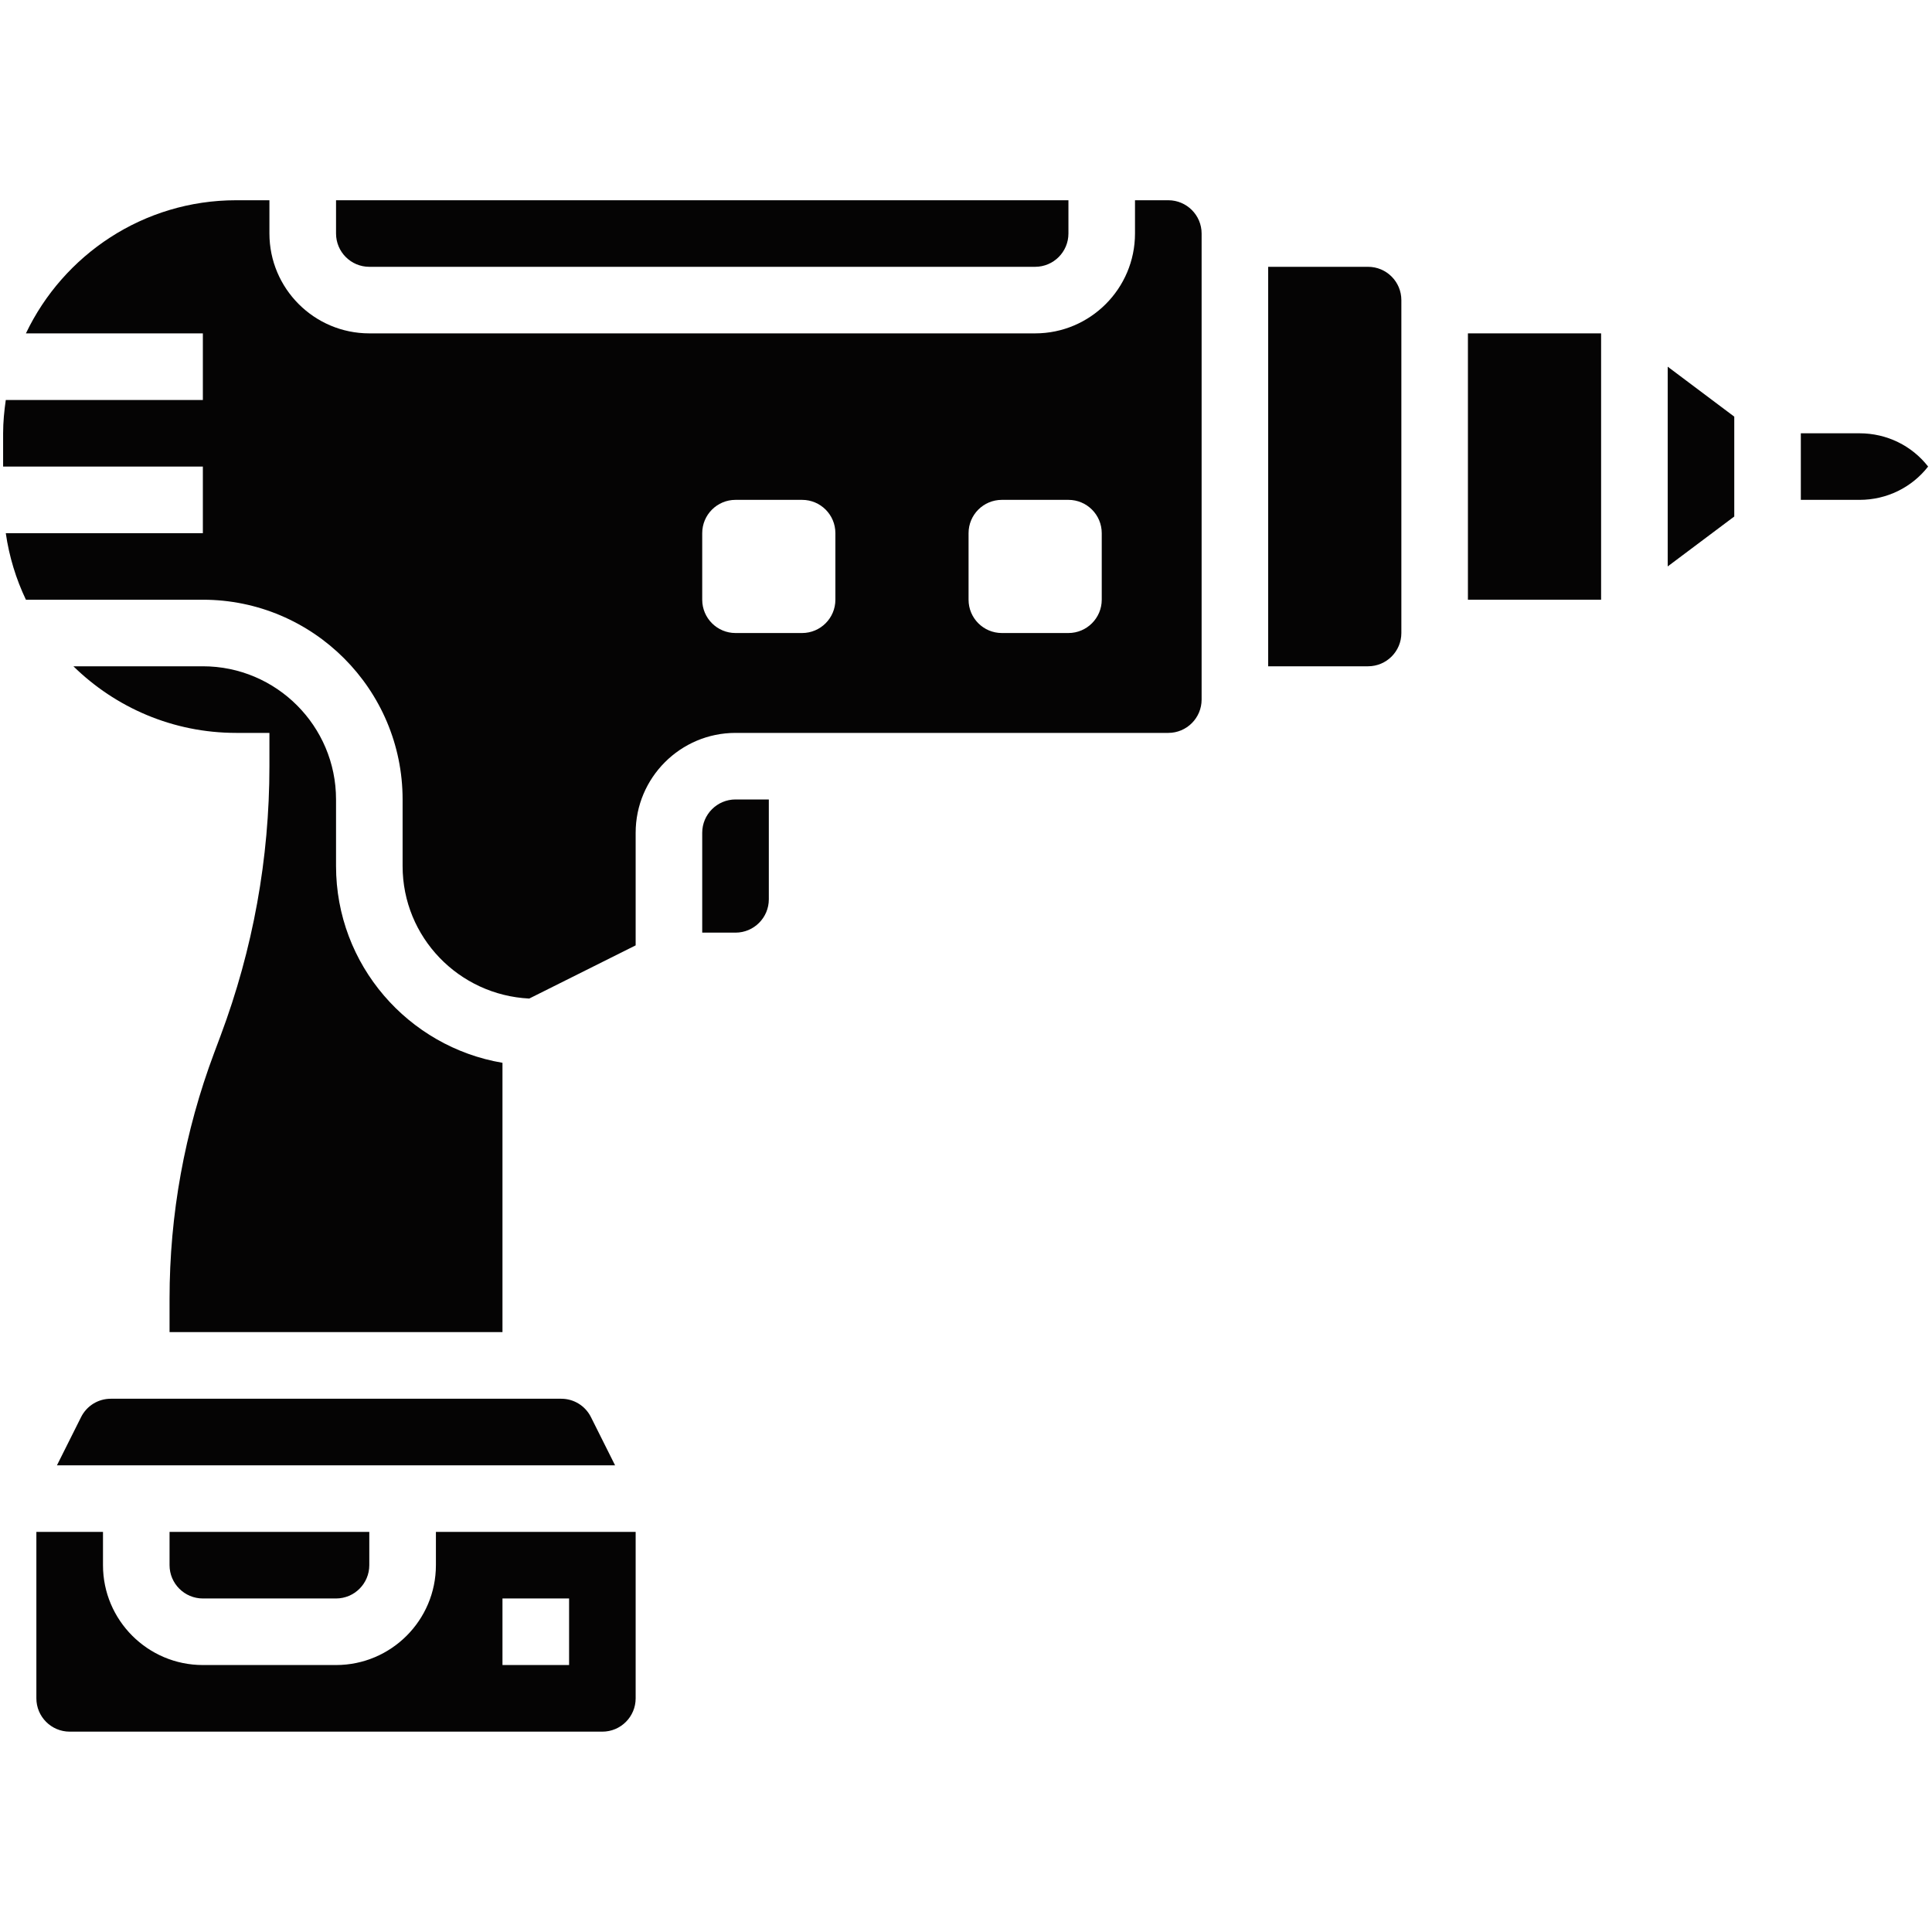 <svg xmlns="http://www.w3.org/2000/svg" xmlns:xlink="http://www.w3.org/1999/xlink" width="200" zoomAndPan="magnify" viewBox="0 0 150 150" height="200" preserveAspectRatio="xMidYMid meet" version="1.0"><defs><clipPath id="05b6ae714d"><path d="M 26 15.547 L 83 15.547 L 83 21 L 26 21 Z M 26 15.547 " clip-rule="nonzero"/></clipPath><clipPath id="627e97e082"><path d="M 2 118 L 50 118 L 50 134.797 L 2 134.797 Z M 2 118 " clip-rule="nonzero"/></clipPath><clipPath id="2ea5f8d2c9"><path d="M 0 15.547 L 94 15.547 L 94 78 L 0 78 Z M 0 15.547 " clip-rule="nonzero"/></clipPath></defs><path fill="#050404" d="M 108.801 23.301 L 108.801 49.148 C 108.801 50.57 107.645 51.73 106.215 51.73 L 98.461 51.73 L 98.461 20.715 L 106.215 20.715 C 107.645 20.715 108.801 21.875 108.801 23.301 Z M 108.801 23.301 " fill-opacity="1" fill-rule="nonzero"/><path fill="#050404" d="M 124.309 25.883 L 113.969 25.883 L 113.969 46.562 L 124.309 46.562 Z M 124.309 25.883 " fill-opacity="1" fill-rule="nonzero"/><path fill="#050404" d="M 57.105 62.07 L 59.691 62.07 L 59.691 69.824 C 59.691 71.25 58.531 72.41 57.105 72.41 L 54.52 72.41 L 54.52 64.656 C 54.52 63.23 55.68 62.07 57.105 62.07 Z M 57.105 62.07 " fill-opacity="1" fill-rule="nonzero"/><g clip-path="url(#05b6ae714d)"><path fill="#050404" d="M 80.367 20.715 L 28.672 20.715 C 27.246 20.715 26.09 19.555 26.09 18.129 L 26.09 15.547 L 82.953 15.547 L 82.953 18.129 C 82.953 19.555 81.797 20.715 80.367 20.715 Z M 80.367 20.715 " fill-opacity="1" fill-rule="nonzero"/></g><path fill="#050404" d="M 134.648 40.102 L 129.48 43.977 L 129.48 28.469 L 134.648 32.348 Z M 134.648 40.102 " fill-opacity="1" fill-rule="nonzero"/><g clip-path="url(#627e97e082)"><path fill="#050404" d="M 7.996 121.52 C 7.996 125.797 11.477 129.273 15.75 129.273 L 26.09 129.273 C 30.363 129.273 33.844 125.797 33.844 121.52 L 33.844 118.934 L 49.352 118.934 L 49.352 131.859 C 49.352 133.285 48.195 134.445 46.766 134.445 L 5.41 134.445 C 3.984 134.445 2.824 133.285 2.824 131.859 L 2.824 118.934 L 7.996 118.934 Z M 39.012 129.273 L 44.184 129.273 L 44.184 124.105 L 39.012 124.105 Z M 39.012 129.273 " fill-opacity="1" fill-rule="nonzero"/></g><path fill="#050404" d="M 149.699 36.223 C 148.434 37.844 146.492 38.809 144.375 38.809 L 139.816 38.809 L 139.816 33.641 L 144.375 33.641 C 146.492 33.641 148.434 34.602 149.699 36.223 Z M 149.699 36.223 " fill-opacity="1" fill-rule="nonzero"/><path fill="#050404" d="M 45.883 110.027 L 47.754 113.766 L 4.422 113.766 L 6.293 110.027 C 6.734 109.145 7.621 108.598 8.605 108.598 L 43.57 108.598 C 44.555 108.598 45.441 109.145 45.883 110.027 Z M 45.883 110.027 " fill-opacity="1" fill-rule="nonzero"/><g clip-path="url(#2ea5f8d2c9)"><path fill="#050404" d="M 0.242 36.223 L 0.242 33.641 C 0.242 32.762 0.328 31.902 0.449 31.055 L 15.75 31.055 L 15.75 25.883 L 2.012 25.883 C 4.922 19.781 11.137 15.547 18.336 15.547 L 20.918 15.547 L 20.918 18.129 C 20.918 22.406 24.398 25.883 28.672 25.883 L 80.367 25.883 C 84.645 25.883 88.121 22.406 88.121 18.129 L 88.121 15.547 L 90.707 15.547 C 92.133 15.547 93.293 16.707 93.293 18.129 L 93.293 54.316 C 93.293 55.742 92.133 56.902 90.707 56.902 L 57.105 56.902 C 52.832 56.902 49.352 60.379 49.352 64.656 L 49.352 73.398 L 41.09 77.527 C 35.625 77.258 31.258 72.766 31.258 67.242 L 31.258 62.07 C 31.258 53.52 24.305 46.562 15.75 46.562 L 2.012 46.562 C 1.246 44.953 0.711 43.219 0.449 41.395 L 15.75 41.395 L 15.75 36.223 Z M 75.199 46.562 C 75.199 47.988 76.355 49.148 77.785 49.148 L 82.953 49.148 C 84.379 49.148 85.539 47.988 85.539 46.562 L 85.539 41.395 C 85.539 39.965 84.379 38.809 82.953 38.809 L 77.785 38.809 C 76.355 38.809 75.199 39.965 75.199 41.395 Z M 54.52 46.562 C 54.52 47.988 55.68 49.148 57.105 49.148 L 62.273 49.148 C 63.703 49.148 64.859 47.988 64.859 46.562 L 64.859 41.395 C 64.859 39.965 63.703 38.809 62.273 38.809 L 57.105 38.809 C 55.68 38.809 54.52 39.965 54.52 41.395 Z M 54.52 46.562 " fill-opacity="1" fill-rule="nonzero"/></g><path fill="#050404" d="M 26.09 124.105 L 15.75 124.105 C 14.324 124.105 13.164 122.945 13.164 121.52 L 13.164 118.934 L 28.672 118.934 L 28.672 121.52 C 28.672 122.945 27.516 124.105 26.09 124.105 Z M 26.09 124.105 " fill-opacity="1" fill-rule="nonzero"/><path fill="#050404" d="M 18.336 56.902 C 13.418 56.902 8.961 54.926 5.699 51.73 L 15.75 51.73 C 21.453 51.73 26.09 56.367 26.09 62.07 L 26.09 67.242 C 26.09 74.91 31.691 81.277 39.012 82.516 L 39.012 103.426 L 13.164 103.426 L 13.164 100.844 C 13.164 94.293 14.332 87.863 16.633 81.73 L 17.125 80.414 C 19.641 73.699 20.918 66.66 20.918 59.484 L 20.918 56.902 Z M 18.336 56.902 " fill-opacity="1" fill-rule="nonzero"/></svg>
